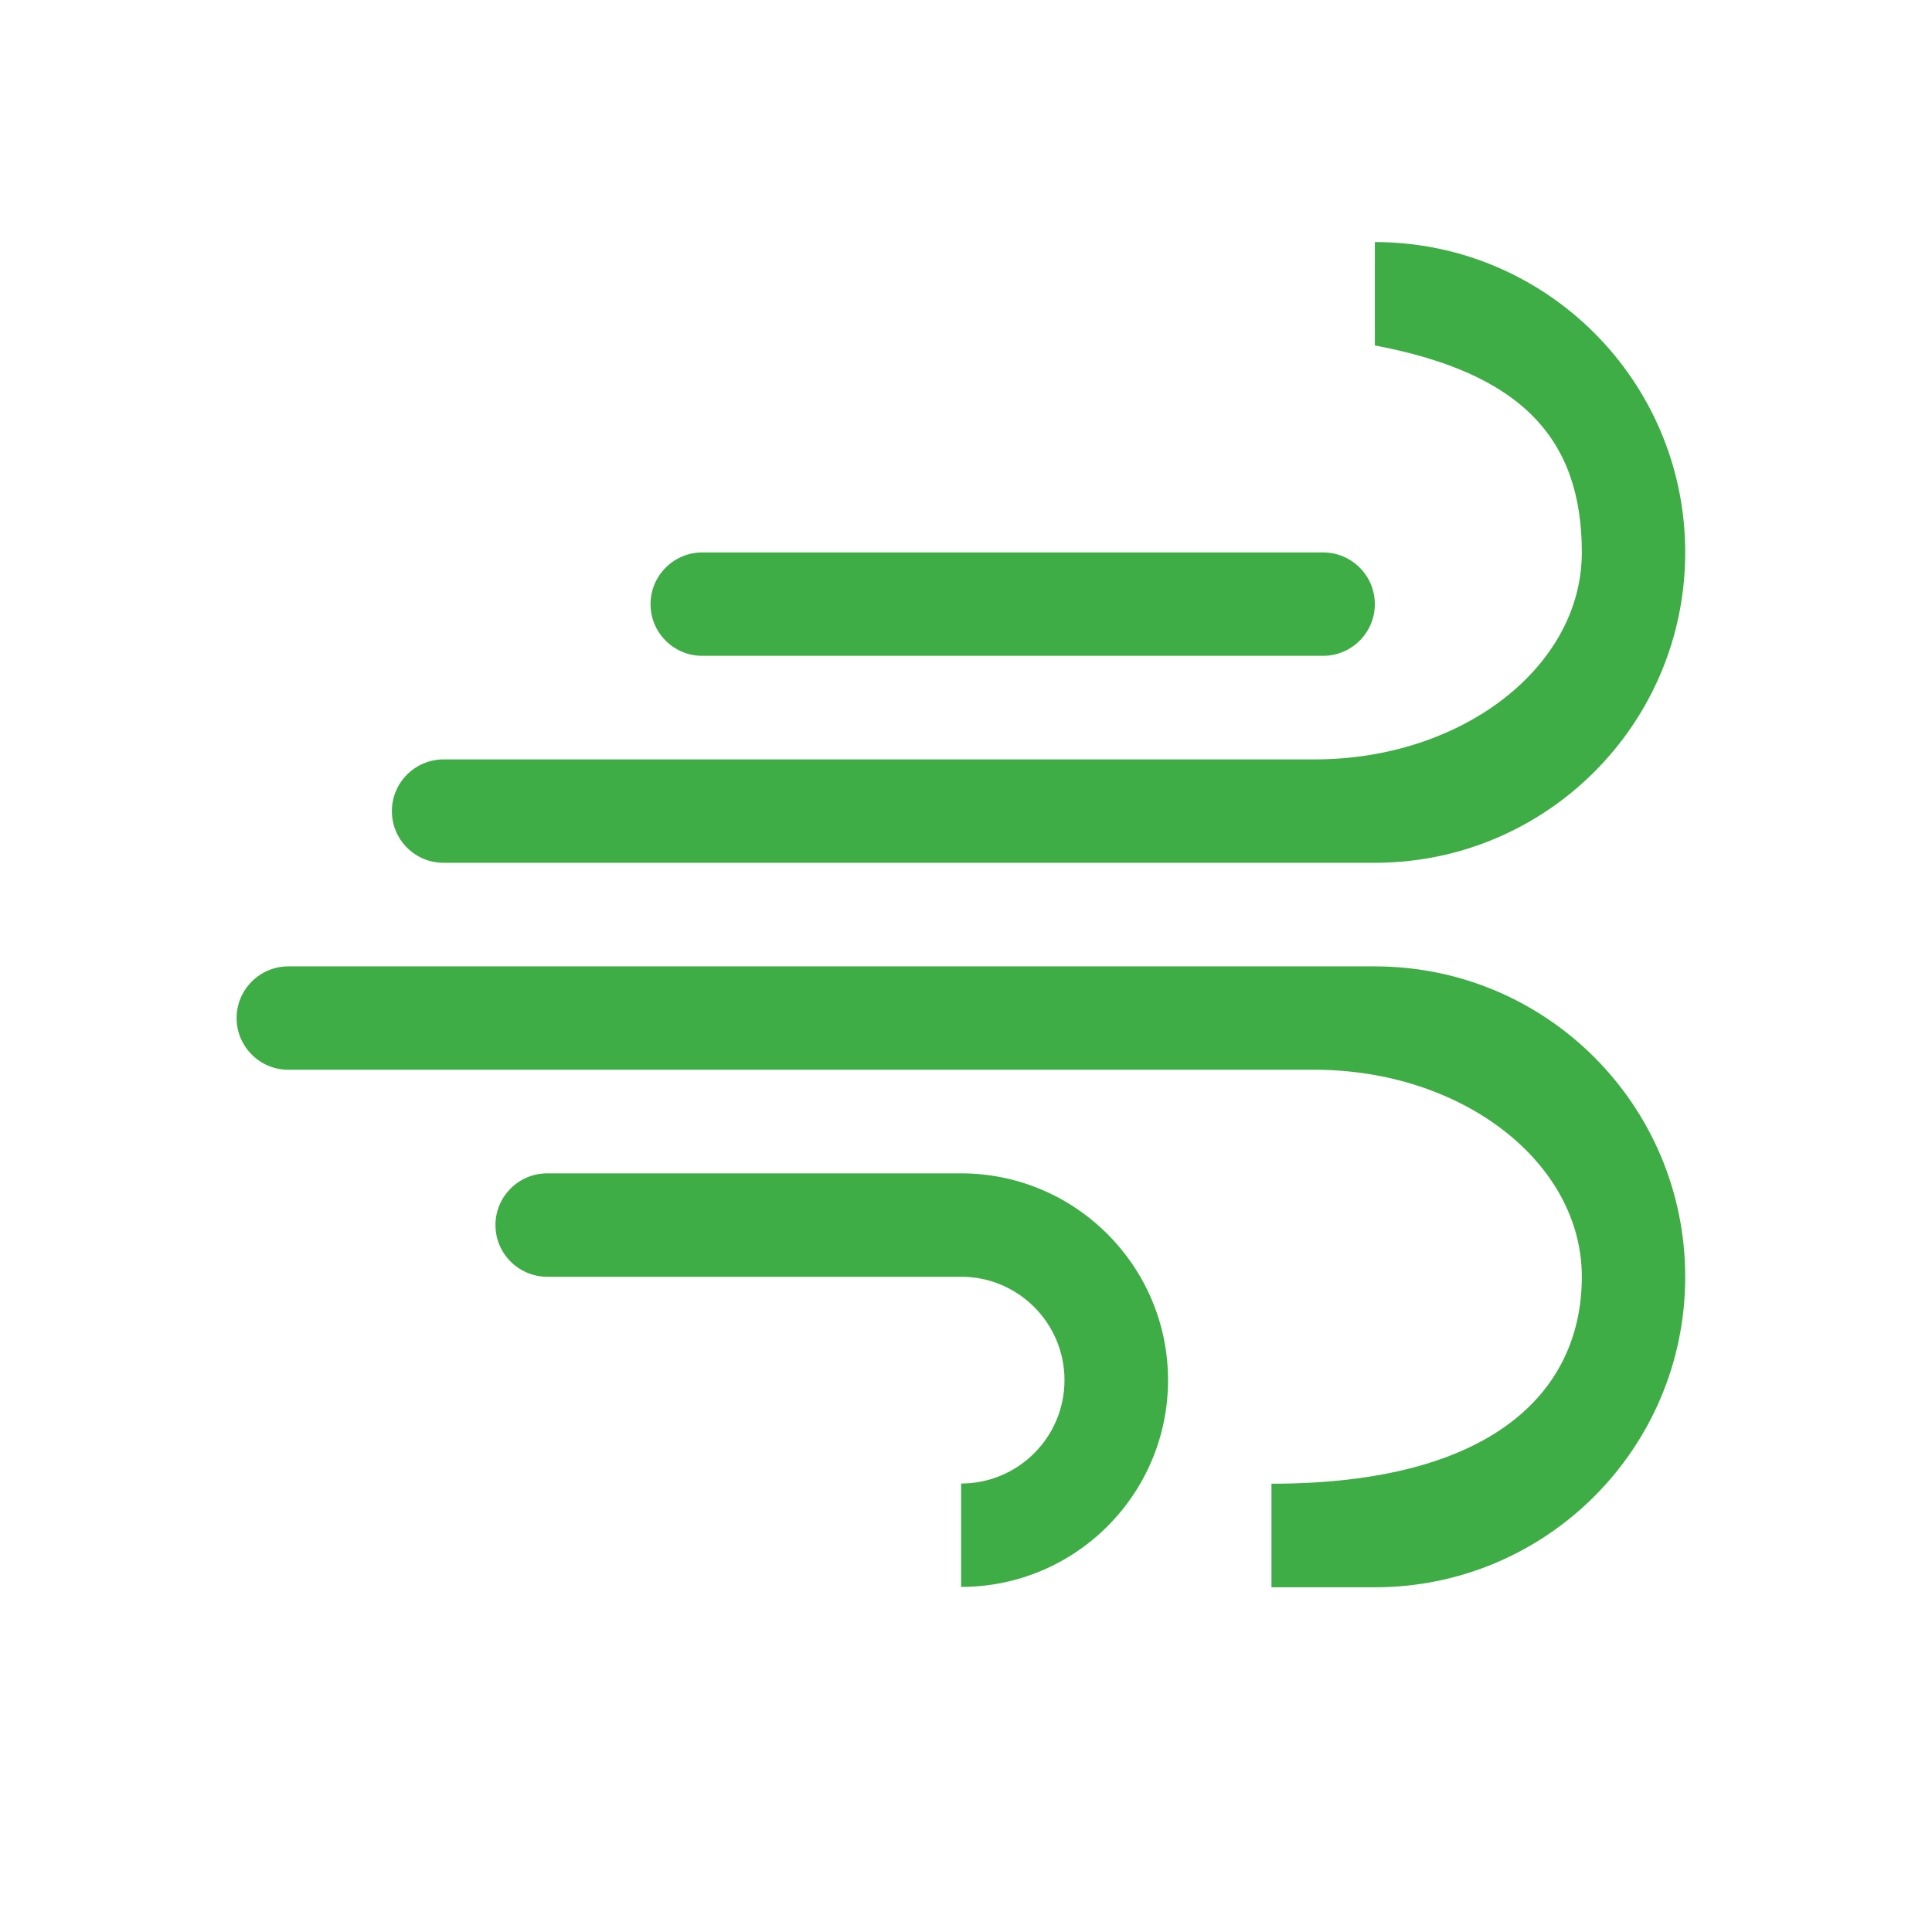 <svg t="1674177633449" class="icon" viewBox="0 0 1024 1024" version="1.1" xmlns="http://www.w3.org/2000/svg" p-id="1500" width="32" height="32"><path d="M372.2 347.6h329.1c15.1 0 27.4-12.3 27.4-27.4 0-15.1-12.3-27.4-27.4-27.4H372.2c-15.1 0-27.4 12.3-27.4 27.4 0 15.2 12.3 27.4 27.4 27.4zM235.1 457.3h493.6c90.9 0 164.5-73.7 164.5-164.5 0-90.9-73.7-164.5-164.5-164.5v54.8c77.4 14.6 109.7 49.1 109.7 109.7S775 402.5 696.7 402.5H235.1c-15.1 0-27.4 12.3-27.4 27.4 0 15.1 12.2 27.4 27.4 27.4z m274.3 164.6c-0.1 0-0.1 0 0 0H290c-15.1 0-27.4 12.3-27.4 27.4 0 15.1 12.3 27.4 27.4 27.4h219.4c30.3 0 54.8 24.6 54.8 54.8 0 30.3-24.6 54.8-54.8 54.8v54.8c60.6 0 109.7-49.1 109.7-109.7-0.1-60.4-49.2-109.5-109.7-109.5z m219.3-109.7H152.8c-15.1 0-27.4 12.3-27.4 27.4 0 15.1 12.3 27.4 27.4 27.4h543.9c78.3 0 141.7 49.1 141.7 109.7s-46.9 109.7-164.5 109.7v54.9h54.8c90.9 0 164.5-73.7 164.5-164.5 0-91-73.6-164.6-164.5-164.6z" fill="#3FAD45" p-id="1501"></path></svg>
